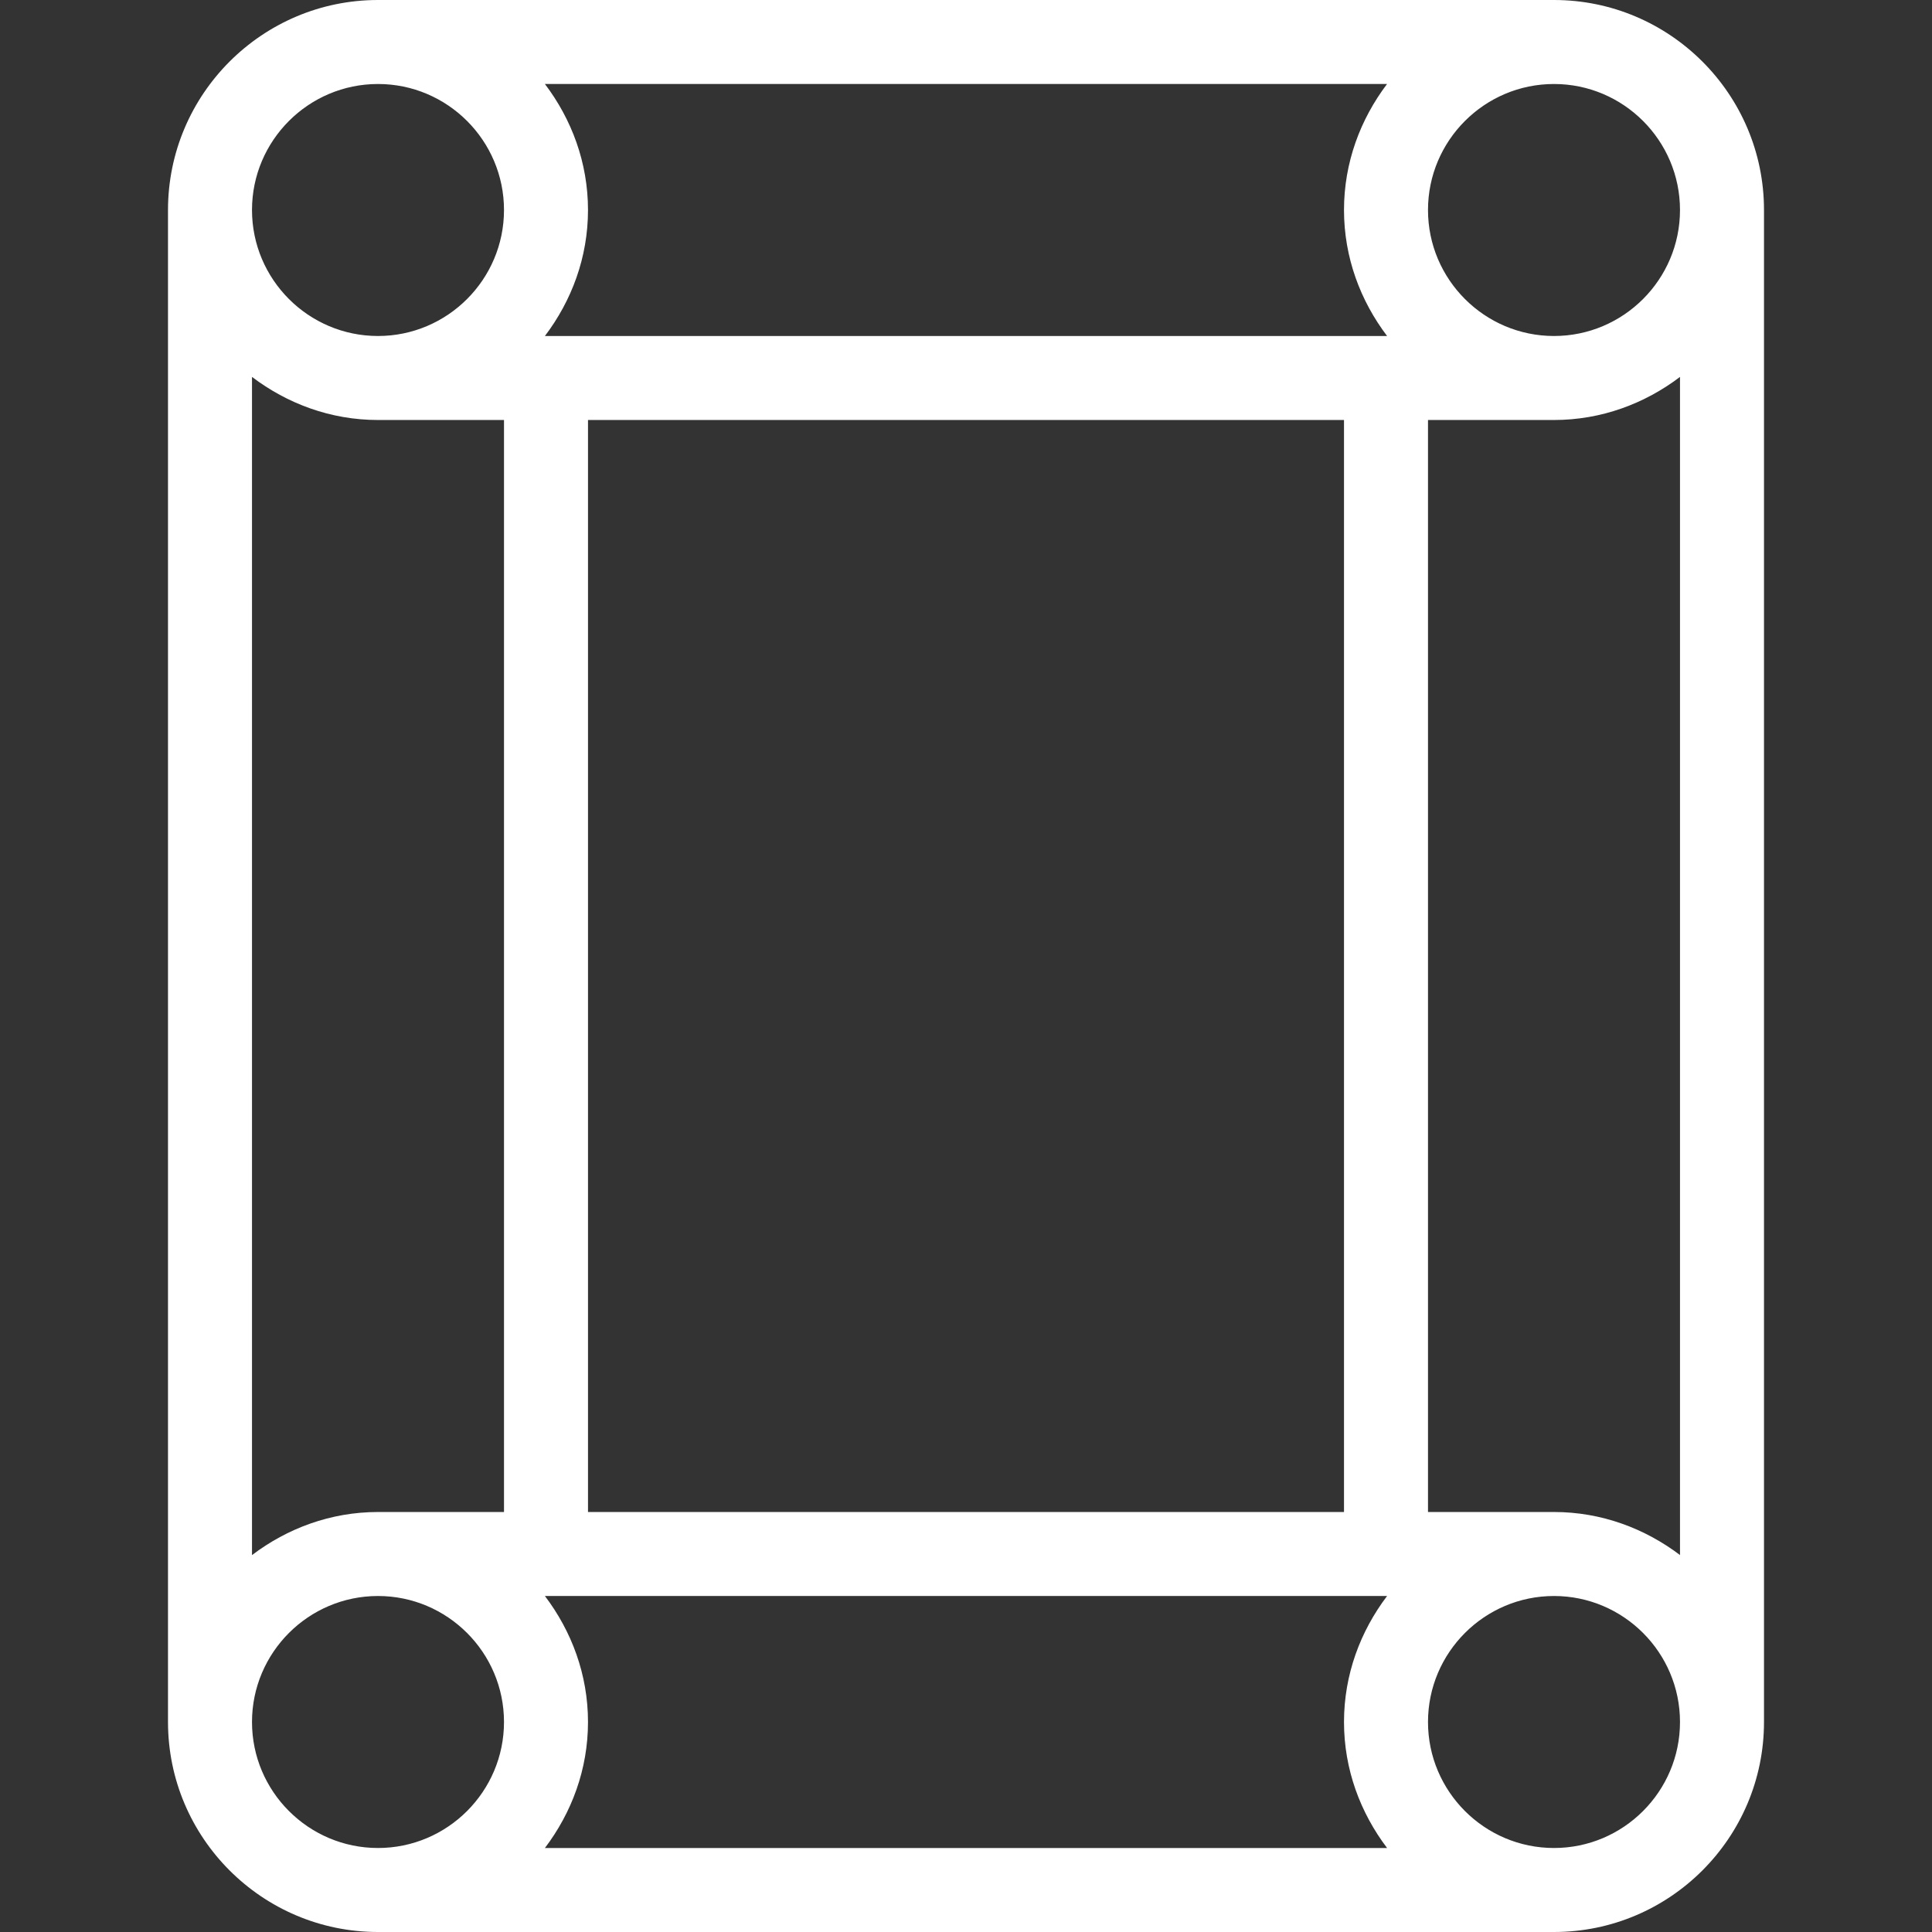 <?xml version="1.0"?>
<svg xmlns="http://www.w3.org/2000/svg" height="512px" viewBox="-32 0 368 368" width="512px"><rect x="-32" y="0" width="368" height="368" fill="#333333" stroke="none"/><path d="m264 368c22.055 0 40-17.945 40-40v-288c0-22.055-17.945-40-40-40h-224c-22.055 0-40 17.945-40 40v288c0 22.055 17.945 40 40 40zm-248-71.793v-224.414c6.703 5.078 14.961 8.207 24 8.207h24v208h-24c-9.039 0-17.297 3.129-24 8.207zm272-224.414v224.406c-6.703-5.07-14.961-8.199-24-8.199h-24v-208h24c9.039 0 17.297-3.129 24-8.207zm-208 216.207v-208h144v208zm-8.207-224c5.078-6.703 8.207-14.961 8.207-24s-3.129-17.297-8.207-24h160.406c-5.07 6.703-8.199 14.961-8.199 24s3.129 17.297 8.207 24zm160.414 240c-5.078 6.703-8.207 14.961-8.207 24s3.129 17.297 8.207 24h-160.414c5.078-6.703 8.207-14.961 8.207-24s-3.129-17.297-8.207-24zm31.793 48c-13.23 0-24-10.77-24-24s10.77-24 24-24 24 10.77 24 24-10.77 24-24 24zm24-312c0 13.23-10.77 24-24 24s-24-10.77-24-24 10.77-24 24-24 24 10.77 24 24zm-248-24c13.23 0 24 10.77 24 24s-10.77 24-24 24-24-10.77-24-24 10.77-24 24-24zm-24 312c0-13.23 10.77-24 24-24s24 10.77 24 24-10.77 24-24 24-24-10.77-24-24zm0 0" fill="#FFFFFF"/></svg>
